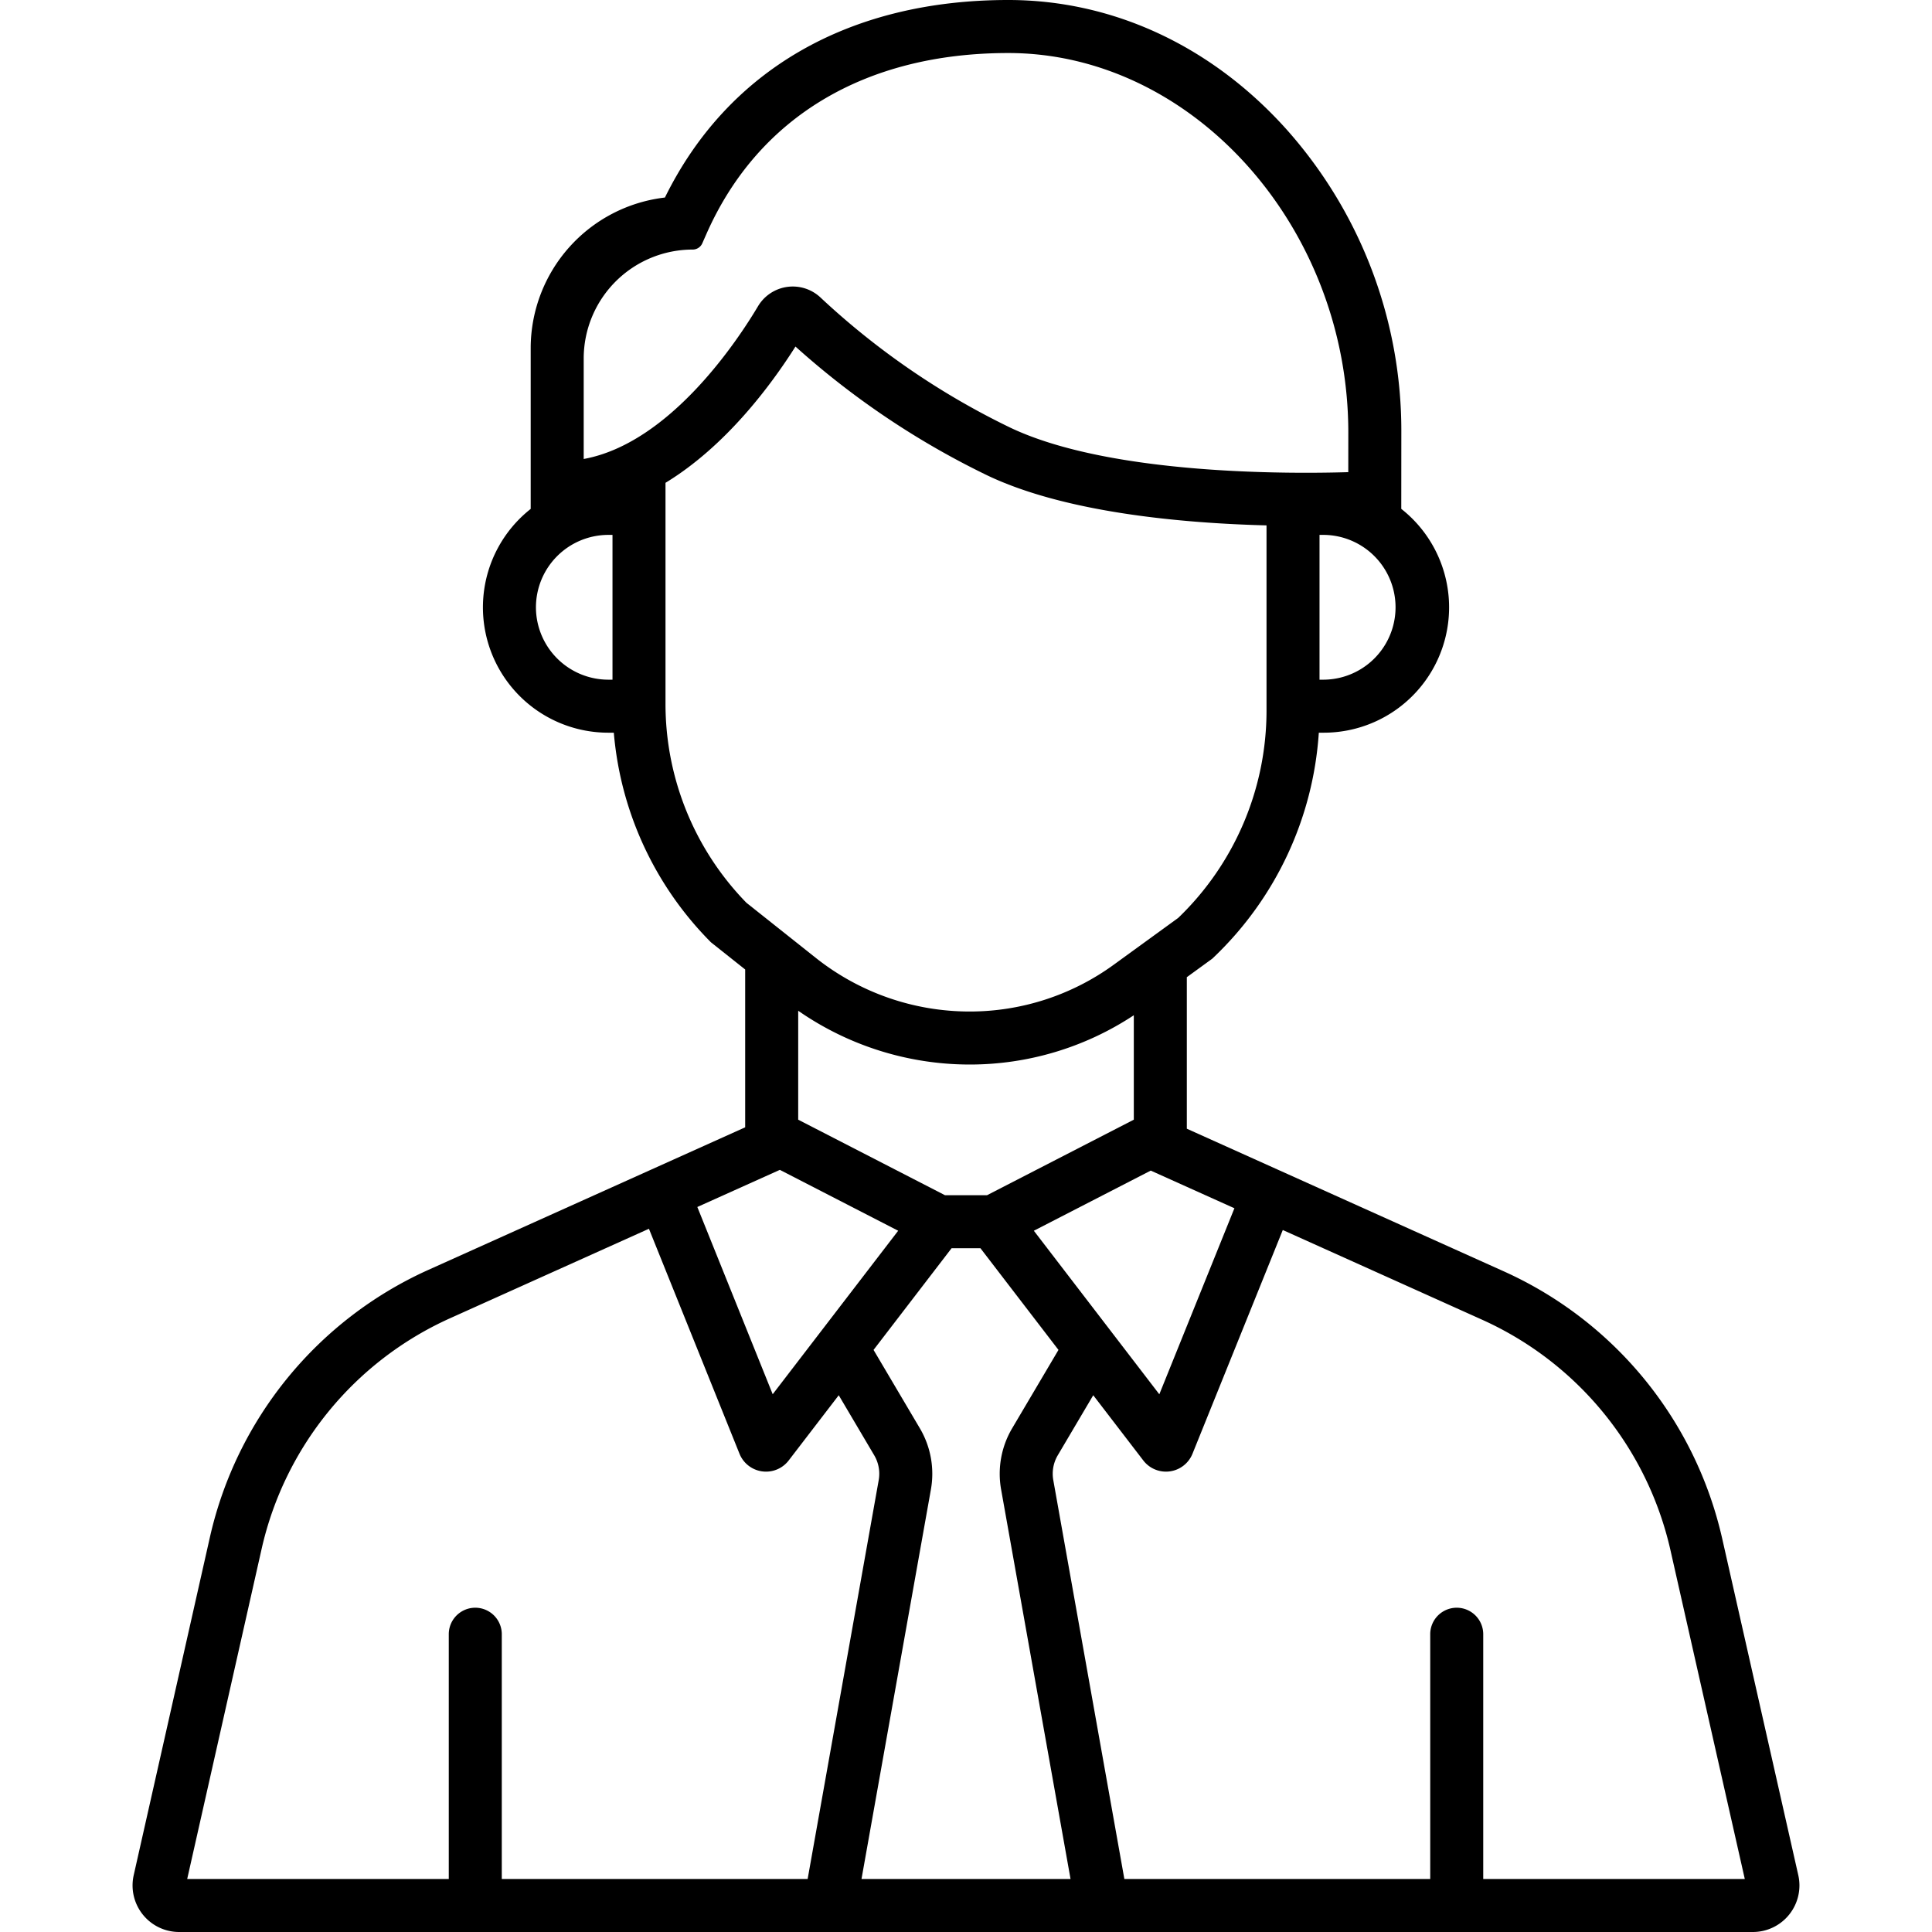 <?xml version="1.0"?>
<svg xmlns="http://www.w3.org/2000/svg" id="Layer_1" data-name="Layer 1" viewBox="0 0 512 512"><path d="M476.565,496.939,456.35,407.52a102.483,102.483,0,0,0-57.62-70.507L314.521,299.12V259.2c0-.077-.009-.152-.011-.228l6.739-4.9.331-.314A90.381,90.381,0,0,0,349.5,194.172h1.29a33.216,33.216,0,0,0,20.561-59.318l.017-20.2A120.044,120.044,0,0,0,341.129,34.5C321.263,12.253,295.007,0,267.2,0c-42.215,0-74.354,18.545-90.989,52.349a40.224,40.224,0,0,0-35.572,39.905v42.613a33.216,33.216,0,0,0,20.578,59.305h1.45a89.371,89.371,0,0,0,25.42,55.221l.3.309,9.092,7.223v41.827L113.3,336.631a102.476,102.476,0,0,0-57.632,70.563L35.434,496.945A12.341,12.341,0,0,0,47.472,512H464.528a12.341,12.341,0,0,0,12.037-15.061ZM273.981,326.16l30.975-15.939,22.177,9.979-19.9,49.3Zm-69.206,43.327L184.8,319.866l21.869-9.841,31.359,16.135Zm6.757-72.759V267.859a79.692,79.692,0,0,0,45.339,14.253,78.794,78.794,0,0,0,43.6-13.061v27.677l-38.887,20.01H250.419ZM350.787,180.123h-1.1V141.75h1.1a19.187,19.187,0,0,1,0,38.373ZM183.575,66.137a2.771,2.771,0,0,0,2.535-1.651l1.119-2.534c13.652-30.891,42.052-47.9,79.971-47.9,48.848,0,90.116,46.07,90.116,100.6l-.009,10.472c-15.949.482-63.234.727-89.558-11.789a202.292,202.292,0,0,1-50.267-34.454,10.729,10.729,0,0,0-16.614,2.3c-5.279,8.879-23.285,36.281-46.181,40.456V95.025A28.889,28.889,0,0,1,183.575,66.137Zm-41.545,94.8a19.208,19.208,0,0,1,19.187-19.186h1.1v38.373h-1.1A19.208,19.208,0,0,1,142.03,160.936Zm34.334,25.423v-58.41c15.938-9.7,27.884-25.751,34.443-36.111a217.825,217.825,0,0,0,50.909,34.179c20.753,9.867,51.6,12.634,73.925,13.215v49.2a76.244,76.244,0,0,1-23.4,54.818l-17,12.347a64.9,64.9,0,0,1-38.373,12.464,65.558,65.558,0,0,1-40.617-14.169l-18.439-14.647A75.489,75.489,0,0,1,176.364,186.359ZM132.979,497.951V433.005a7.025,7.025,0,0,0-14.049,0v64.946H49.609l19.768-87.667a88.364,88.364,0,0,1,49.692-60.842l52.906-23.807,24,59.619a7.576,7.576,0,0,0,13.038,1.783l13.263-17.284,9.4,15.912a9.636,9.636,0,0,1,1.19,6.588l-18.833,105.7Zm95.329,0L246.7,394.718a23.7,23.7,0,0,0-2.925-16.2L231.5,357.74l20.684-26.953h7.64l20.683,26.953-12.278,20.779a23.687,23.687,0,0,0-2.926,16.2l18.4,103.233Zm164.765,0V433.005a7.025,7.025,0,0,0-14.049,0v64.946H297.966l-18.834-105.7a9.638,9.638,0,0,1,1.19-6.587l9.4-15.913,13.264,17.285a7.576,7.576,0,0,0,13.035-1.777l23.931-59.291,53.01,23.854a88.366,88.366,0,0,1,49.681,60.794l19.744,87.333Z"/></svg>
